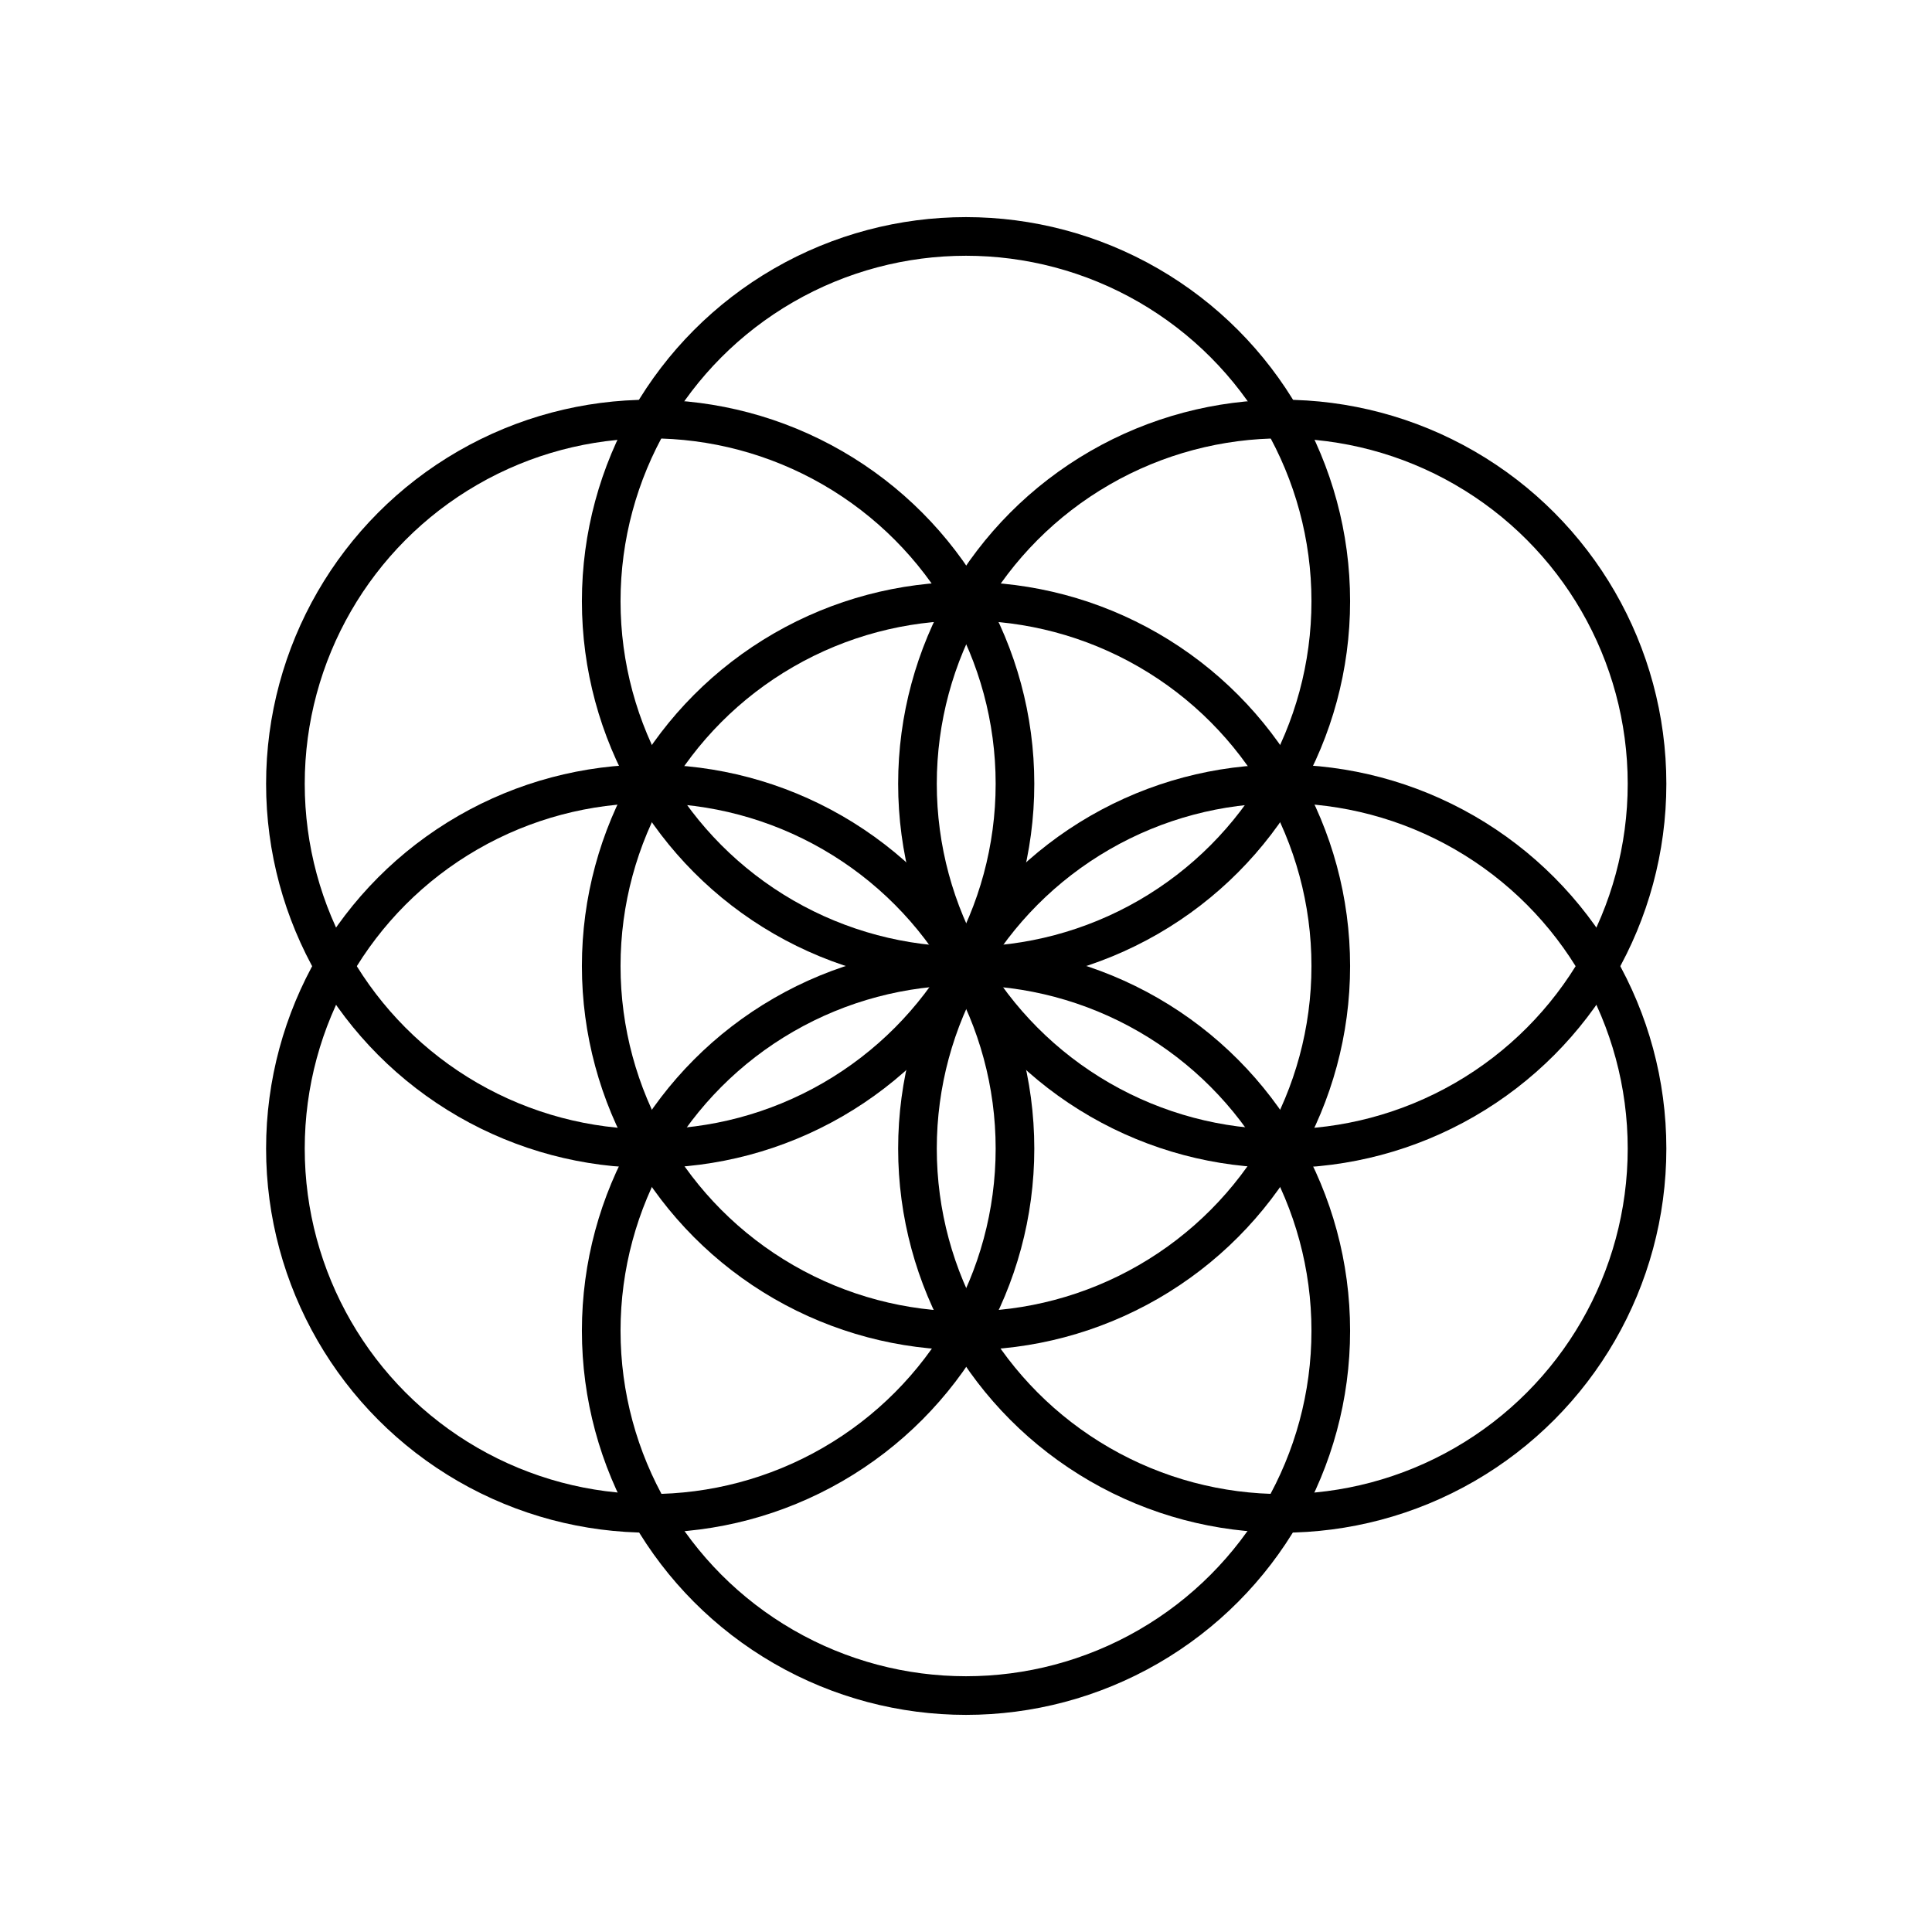 <svg id="Artrish" xmlns="http://www.w3.org/2000/svg" viewBox="0 0 1000 1000">
  <defs>
    <style>
      .cls-1 {
        fill: none;
        stroke: #000;
        stroke-miterlimit: 10;
        stroke-width: 20px;
      }
    </style>
  </defs>
  <circle class="cls-1" cx="500" cy="500" r="188.81"/>
  <circle class="cls-1" cx="500" cy="311.19" r="188.81"/>
  <circle class="cls-1" cx="500" cy="688.81" r="188.81"/>
  <circle class="cls-1" cx="663.69" cy="594.51" r="188.81"/>
  <circle class="cls-1" cx="663.69" cy="405.7" r="188.81"/>
  <circle class="cls-1" cx="336.54" cy="405.7" r="188.81"/>
  <circle class="cls-1" cx="336.54" cy="594.51" r="188.81"/>
</svg>
